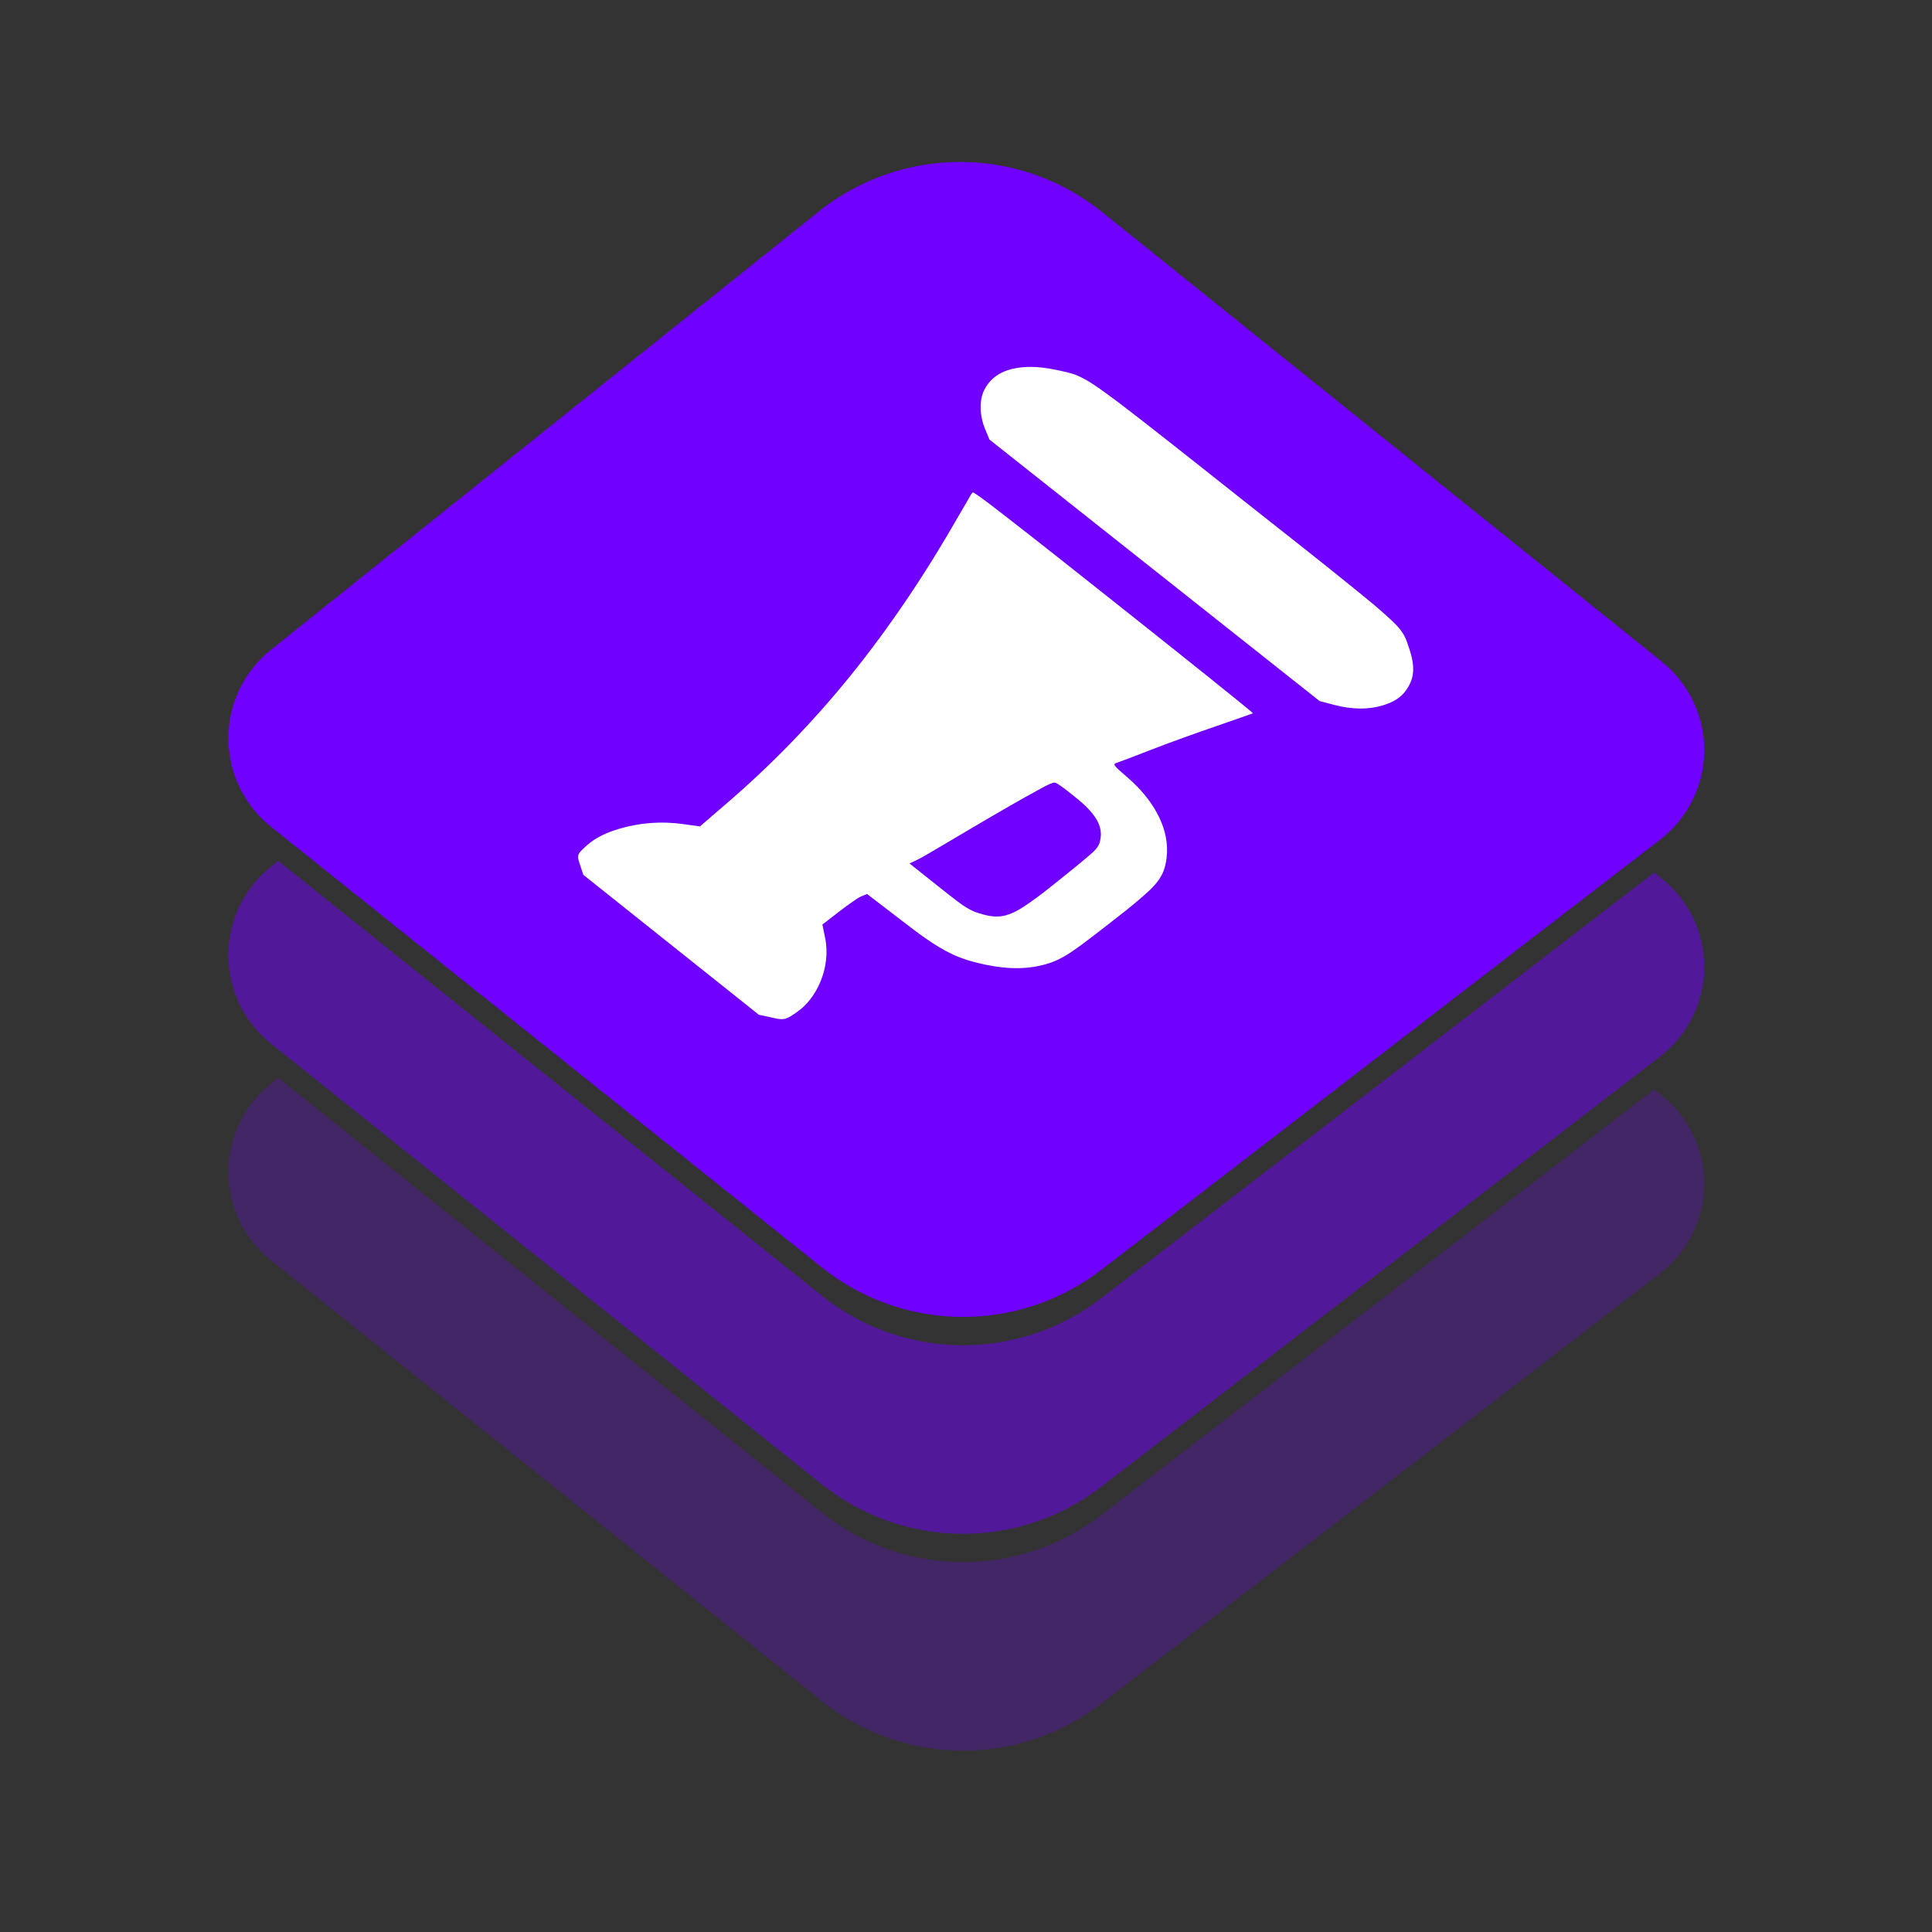 <?xml version="1.0" encoding="UTF-8" standalone="no"?><!DOCTYPE svg PUBLIC "-//W3C//DTD SVG 1.1//EN" "http://www.w3.org/Graphics/SVG/1.1/DTD/svg11.dtd"><svg width="100%" height="100%" viewBox="0 0 4269 4269" version="1.1" xmlns="http://www.w3.org/2000/svg" xmlns:xlink="http://www.w3.org/1999/xlink" xml:space="preserve" xmlns:serif="http://www.serif.com/" style="fill-rule:evenodd;clip-rule:evenodd;stroke-linejoin:round;stroke-miterlimit:2;"><rect x="0" y="0" width="4269" height="4269" fill="#333333" stroke="none"/><rect id="Apple-2" x="0.843" y="0.596" width="4266.67" height="4266.67" style="fill:#fff;fill-opacity:0;"/><g id="Apple-21" serif:id="Apple-2"><path d="M614.769,1902.18l1200.99,960.789c179.882,143.906 434.804,146.288 617.344,5.769l1222.18,-940.834l16.993,13.652c59.776,48.021 94.209,120.817 93.415,197.489c-0.795,76.672 -36.73,148.738 -97.489,195.51l-1235.1,950.779c-182.54,140.519 -437.462,138.137 -617.344,-5.769l-1217.34,-973.869c-59.304,-47.443 -93.827,-119.272 -93.827,-195.217c0,-75.946 34.523,-147.775 93.827,-195.218l16.351,-13.081Z" style="fill:#7000ff;fill-opacity:0.5;"/><path d="M614.813,2381.34l1200.94,960.754c179.882,143.905 434.804,146.288 617.344,5.768l1222.14,-940.799l17.038,13.688c59.776,48.021 94.209,120.817 93.415,197.489c-0.795,76.671 -36.73,148.738 -97.489,195.51l-1235.1,950.779c-182.54,140.519 -437.462,138.137 -617.344,-5.769l-1217.34,-973.869c-59.304,-47.443 -93.827,-119.272 -93.827,-195.218c0,-75.946 34.523,-147.774 93.827,-195.217l16.395,-13.116Z" style="fill:#7000ff;fill-opacity:0.25;"/><path d="M2434.65,468.068c-182.609,-146.7 -442.584,-146.966 -625.492,-0.639c-345.804,276.643 -895.367,716.293 -1210.74,968.595c-59.304,47.443 -93.827,119.271 -93.827,195.217c0,75.946 34.523,147.774 93.827,195.217c317.388,253.911 871.961,697.569 1217.34,973.87c179.882,143.905 434.804,146.288 617.344,5.768c349.879,-269.336 911.484,-701.658 1235.1,-950.779c60.759,-46.771 96.694,-118.838 97.489,-195.51c0.794,-76.672 -33.639,-149.468 -93.415,-197.489c-322.484,-259.07 -886.16,-711.902 -1237.62,-994.25Z" style="fill:#7000ff;"/><g><g><path d="M2175.49,860.28c-13.021,24.625 -10.119,60.262 0.465,85.943c3.432,8.322 6.863,16.645 10.295,24.967c121.535,96.266 243.07,192.532 364.605,288.798c121.716,96.409 243.431,192.817 365.147,289.226c11.119,2.9 22.237,5.8 33.355,8.7c36.569,9.54 75.463,11.274 111.597,-1.04c16.371,-5.579 33.823,-14.392 45.902,-31.659c3.93,-5.618 7.574,-11.731 10.413,-18.584c9.506,-22.951 4.946,-48.4 -2.74,-71.365c-3.574,-10.674 -6.686,-21.692 -11.903,-31.041c-9.802,-17.564 -24.138,-30.121 -37.209,-42.04c-21.676,-19.767 -44.047,-37.991 -66.386,-56.154c-83.067,-67.538 -166.943,-133.04 -250.55,-199.184c-74.136,-58.652 -148.156,-117.621 -222.556,-175.581c-26.658,-20.767 -53.35,-41.488 -80.418,-61.135c-20.133,-14.613 -40.619,-29.381 -62.196,-39.079c-16.261,-7.309 -33.077,-10.21 -49.847,-13.804c-9.909,-2.123 -19.861,-3.81 -29.839,-4.944c-8.106,-0.921 -16.229,-1.478 -24.352,-1.576c-6.509,-0.078 -13.018,0.138 -19.508,0.721c-29.912,2.684 -65.272,12.893 -84.275,48.831Z" style="fill:#fff;fill-rule:nonzero;"/><path d="M2120.17,1136.55c-72.646,127.425 -152.864,247.731 -241.531,357.21c-84.159,103.914 -175.699,197.696 -272.722,281.237c-19.778,17.028 -39.556,34.056 -59.334,51.084c-12.827,-1.775 -25.655,-3.551 -38.482,-5.327c-47.001,-6.506 -95.467,-2.901 -141.253,10.984c-24.185,7.335 -49.059,17.571 -69.583,35.835c-3.017,2.685 -6.039,5.365 -8.994,8.161c-1.919,1.815 -3.823,3.675 -5.597,5.721c-1.508,1.737 -2.972,3.639 -3.995,5.905c-3.269,7.236 0.624,16.415 2.869,23.237c2.464,7.489 4.929,14.977 7.393,22.466c64.615,51.512 129.23,103.025 193.845,154.537c64.666,51.554 129.332,103.107 193.998,154.66c9.506,2.048 19.013,4.096 28.519,6.143c9.126,1.966 18.998,4.89 28.254,2.914c9.575,-2.043 18.404,-9.001 26.798,-14.66c44.396,-29.945 76.274,-99.035 62.794,-164.53c-2.001,-9.714 -4.001,-19.429 -6.002,-29.144c12.399,-9.615 24.798,-19.231 37.197,-28.846c10.33,-8.011 20.822,-15.711 31.502,-22.943c5.732,-3.882 11.638,-8.3 17.862,-10.822c4.057,-1.641 8.115,-3.282 12.172,-4.922c24.741,18.962 49.482,37.924 74.222,56.886c36.722,28.144 73.968,57.276 114.237,76.248c24.014,11.314 48.972,17.99 74.113,23.222c47.355,9.856 94.891,11.481 141.317,-4.021c25.259,-8.431 47.665,-23.625 70.111,-40.258c20.114,-14.905 39.971,-30.371 59.835,-45.806c25.213,-19.59 50.549,-39.101 74.857,-60.492c17.132,-15.075 36.868,-32.075 46.472,-56.801c3.479,-8.958 5.351,-18.746 6.613,-28.619c8.053,-62.953 -28.076,-119.672 -64.074,-156.939c-7.02,-7.268 -14.305,-14.108 -21.784,-20.568c-2.714,-2.344 -5.426,-4.69 -8.132,-7.049c-1.533,-1.336 -3.064,-2.677 -4.591,-4.025c-1.311,-1.157 -2.66,-2.356 -3.963,-3.531c-1.113,-1.003 -2.259,-2.047 -3.362,-3.073c-2.671,-2.486 -5.493,-5.003 -7.765,-8.106c-0.695,-0.95 -1.885,-2.588 -1.369,-4.017c0.613,-1.695 2.917,-2.238 4.121,-2.663c25.784,-9.093 51.328,-19.412 76.938,-29.24c48.208,-18.487 96.701,-35.93 145.325,-52.618c18.431,-6.323 36.85,-12.696 55.239,-19.209c5.737,-2.032 11.474,-4.07 17.194,-6.177c2.054,-0.757 4.959,-1.221 6.854,-2.692c0.057,-0.044 -0.72,-0.807 -0.752,-0.837c-0.828,-0.767 -1.673,-1.504 -2.521,-2.234c-1.987,-1.712 -3.99,-3.392 -5.999,-5.061c-7.913,-6.575 -15.869,-13.062 -23.833,-19.534c-23.496,-19.093 -47.07,-38.026 -70.658,-56.929c-67.64,-54.208 -135.425,-108.115 -203.274,-161.886c-78.999,-62.608 -157.923,-125.399 -237.371,-187.052c-18.929,-14.689 -37.843,-29.46 -57.114,-43.39c-4.402,-3.182 -8.821,-6.377 -13.392,-9.138c-0.676,-0.409 -3.369,-2.459 -4.164,-1.668c-3.98,3.961 -6.89,10.542 -9.943,15.628c-6.483,10.8 -12.825,21.744 -19.097,32.749Zm-60.921,745.118c58.231,-34.258 116.278,-69.017 174.776,-102.543c19.763,-11.326 39.561,-22.572 59.545,-33.264c11.072,-5.923 22.351,-12.934 34.128,-16.378c4.701,-1.378 10.857,3.576 14.81,6.235c11.693,7.862 22.793,17.235 34.014,26.144c5.016,3.983 9.967,8.108 14.809,12.437c3.756,3.357 7.446,6.836 11.035,10.484c15.633,15.895 33.953,39.146 29.525,67.212c-0.738,4.686 -1.557,9.371 -3.441,13.529c-5.496,12.124 -16.702,20.321 -25.472,27.893c-18.636,16.09 -37.798,31.213 -56.82,46.548c-23.562,18.993 -47.16,38.094 -71.655,55.105c-19.127,13.284 -39.526,26.195 -61.515,29.403c-17.515,2.556 -35.007,-1.838 -52.052,-7.196c-17.525,-5.507 -32.799,-16.06 -48.297,-27.862c-13.011,-9.907 -25.865,-20.161 -38.725,-30.39c-21.403,-17.024 -42.806,-34.047 -64.21,-51.071c4.155,-1.968 8.309,-3.935 12.464,-5.903c12.602,-5.962 24.89,-13.209 37.081,-20.383Z" style="fill:#fff;fill-rule:nonzero;"/></g></g></g></svg>